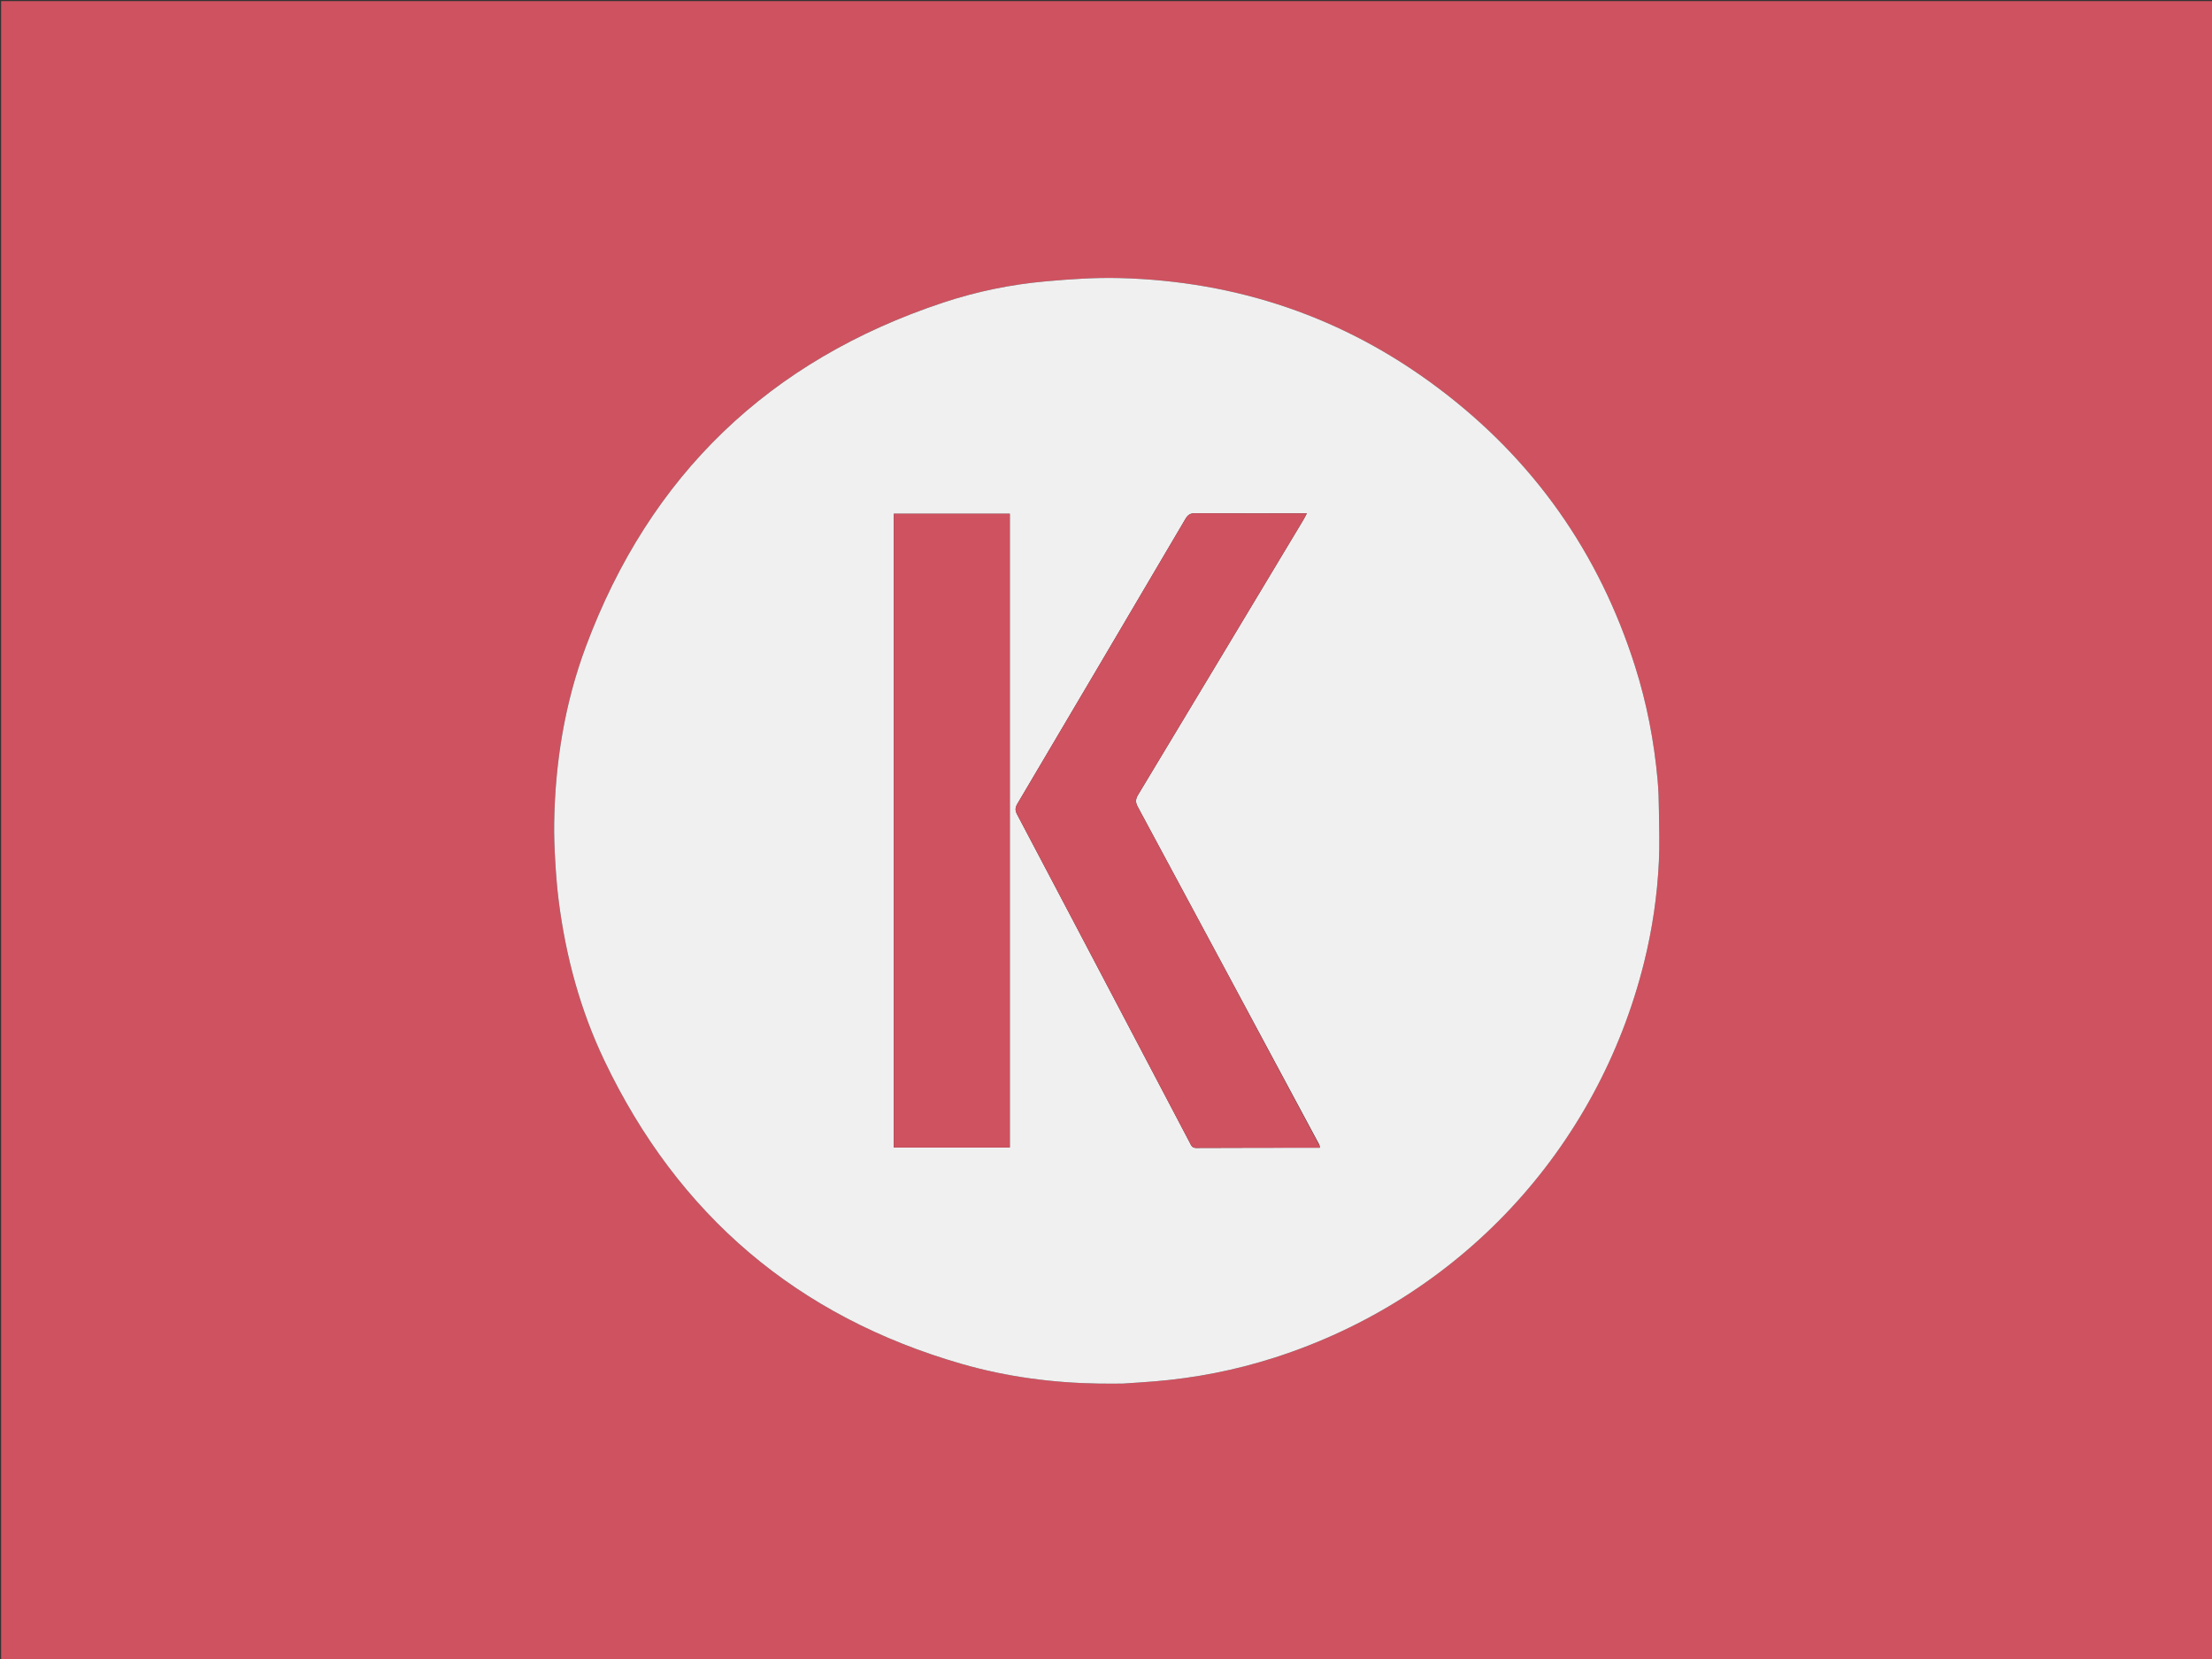 <svg version="1.1" id="Layer_1" xmlns="http://www.w3.org/2000/svg" xmlns:xlink="http://www.w3.org/1999/xlink" x="0px" y="0px"
	 width="100%" viewBox="0 0 2000 1500" enable-background="new 0 0 2000 1500" xml:space="preserve">
<rect x="0" y="0" width="2000" height="1500" fill="#333333" stroke="none"/>
<path fill="#CF5260" opacity="1" stroke="none" 
	d="
M1046,1501 
	C697.333,1501 349.167,1501 1,1501 
	C1,1001 1,501.001 1,1.001 
	C667.666,1 1334.332,1 2000.999,1 
	C2000.999,500.999 2000.999,1000.999 2001,1500.999 
	C1682.833,1501 1364.667,1501 1046,1501 
M1015.466,1251 
	C1024.868,1250.334 1034.277,1249.75 1043.672,1248.987 
	C1080.667,1245.982 1116.886,1238.882 1152.218,1227.569 
	C1318.695,1174.267 1444.116,1040.144 1486.451,870.395 
	C1493.962,840.279 1498.449,809.696 1499.914,778.731 
	C1500.624,763.701 1500.151,748.607 1499.95,733.546 
	C1499.824,724.102 1499.593,714.629 1498.742,705.23 
	C1495.581,670.296 1488.984,636 1478.38,602.546 
	C1445.753,499.613 1386.378,415.387 1300.064,350.619 
	C1214.932,286.738 1118.573,254.151 1012.312,251.417 
	C990.111,250.846 967.766,252.4 945.61,254.368 
	C914.027,257.175 882.965,263.574 852.869,273.559 
	C695.661,325.717 587.644,429.374 529.723,584.579 
	C510.603,635.813 501.947,689.269 501.073,743.926 
	C500.888,755.543 501.357,767.192 502.038,778.795 
	C502.746,790.847 503.669,802.915 505.205,814.885 
	C511.626,864.938 524.673,913.257 546.407,958.819 
	C613.094,1098.625 720.871,1190.477 869.883,1233.293 
	C910.337,1244.917 951.866,1250.348 993.98,1250.986 
	C1000.81,1251.089 1007.643,1251 1015.466,1251 
z"/>
<path fill="#F0F0F0" opacity="1" stroke="none" 
	d="
M1014.971,1251 
	C1007.643,1251 1000.81,1251.089 993.98,1250.986 
	C951.866,1250.348 910.337,1244.917 869.883,1233.293 
	C720.871,1190.477 613.094,1098.625 546.407,958.819 
	C524.673,913.257 511.626,864.938 505.205,814.885 
	C503.669,802.915 502.746,790.847 502.038,778.795 
	C501.357,767.192 500.888,755.543 501.073,743.926 
	C501.947,689.269 510.603,635.813 529.723,584.579 
	C587.644,429.374 695.661,325.717 852.869,273.559 
	C882.965,263.574 914.027,257.175 945.61,254.368 
	C967.766,252.4 990.111,250.846 1012.312,251.417 
	C1118.573,254.151 1214.932,286.738 1300.064,350.619 
	C1386.378,415.387 1445.753,499.613 1478.38,602.546 
	C1488.984,636 1495.581,670.296 1498.742,705.23 
	C1499.593,714.629 1499.824,724.102 1499.95,733.546 
	C1500.151,748.607 1500.624,763.701 1499.914,778.731 
	C1498.449,809.696 1493.962,840.279 1486.451,870.395 
	C1444.116,1040.144 1318.695,1174.267 1152.218,1227.569 
	C1116.886,1238.882 1080.667,1245.982 1043.672,1248.987 
	C1034.277,1249.75 1024.868,1250.334 1014.971,1251 
M1193.465,1037.693 
	C1193.36,1037.062 1193.256,1036.43 1192.95,1035.129 
	C1138.211,933.175 1083.501,831.206 1028.631,729.322 
	C1026.429,725.233 1026.715,722.434 1029.03,718.591 
	C1078.971,635.714 1128.772,552.753 1178.587,469.801 
	C1179.546,468.204 1180.341,466.51 1181.572,464.179 
	C1178.691,464.179 1176.874,464.179 1175.057,464.179 
	C1143.559,464.179 1112.061,464.264 1080.564,464.078 
	C1076.354,464.053 1074.085,465.353 1071.94,468.998 
	C1021.361,554.98 970.665,640.893 919.881,726.754 
	C917.88,730.136 917.665,732.652 919.553,736.226 
	C953.688,800.858 987.673,865.57 1021.686,930.267 
	C1039.739,964.605 1057.783,998.947 1075.838,1033.284 
	C1077.043,1035.574 1077.778,1037.921 1081.408,1037.903 
	C1118.571,1037.726 1155.734,1037.745 1193.465,1037.693 
M913.003,702.5 
	C913.003,623.241 913.003,543.982 913.003,464.544 
	C877.656,464.544 842.935,464.544 808.156,464.544 
	C808.156,655.739 808.156,846.571 808.156,1037.542 
	C843.217,1037.542 877.804,1037.542 913.003,1037.542 
	C913.003,926.01 913.003,814.755 913.003,702.5 
z"/>
<path fill="#CF5260" opacity="1" stroke="none" 
	d="
M1192.897,1037.708 
	C1155.734,1037.745 1118.571,1037.726 1081.408,1037.903 
	C1077.778,1037.921 1077.043,1035.574 1075.838,1033.284 
	C1057.783,998.947 1039.739,964.605 1021.686,930.267 
	C987.673,865.57 953.688,800.858 919.553,736.226 
	C917.665,732.652 917.88,730.136 919.881,726.754 
	C970.665,640.893 1021.361,554.98 1071.94,468.998 
	C1074.085,465.353 1076.354,464.053 1080.564,464.078 
	C1112.061,464.264 1143.559,464.179 1175.057,464.179 
	C1176.874,464.179 1178.691,464.179 1181.572,464.179 
	C1180.341,466.51 1179.546,468.204 1178.587,469.801 
	C1128.772,552.753 1078.971,635.714 1029.03,718.591 
	C1026.715,722.434 1026.429,725.233 1028.631,729.322 
	C1083.501,831.206 1138.211,933.175 1192.993,1035.78 
	C1192.99,1036.857 1192.944,1037.283 1192.897,1037.708 
z"/>
<path fill="#CF5260" opacity="1" stroke="none" 
	d="
M913.003,703 
	C913.003,814.755 913.003,926.01 913.003,1037.542 
	C877.804,1037.542 843.217,1037.542 808.156,1037.542 
	C808.156,846.571 808.156,655.739 808.156,464.544 
	C842.935,464.544 877.656,464.544 913.003,464.544 
	C913.003,543.982 913.003,623.241 913.003,703 
z"/>
<path fill="#D87C86" opacity="1" stroke="none" 
	d="
M1193.181,1037.701 
	C1192.944,1037.283 1192.99,1036.857 1193.094,1036.115 
	C1193.256,1036.43 1193.36,1037.062 1193.181,1037.701 
z"/>
</svg>